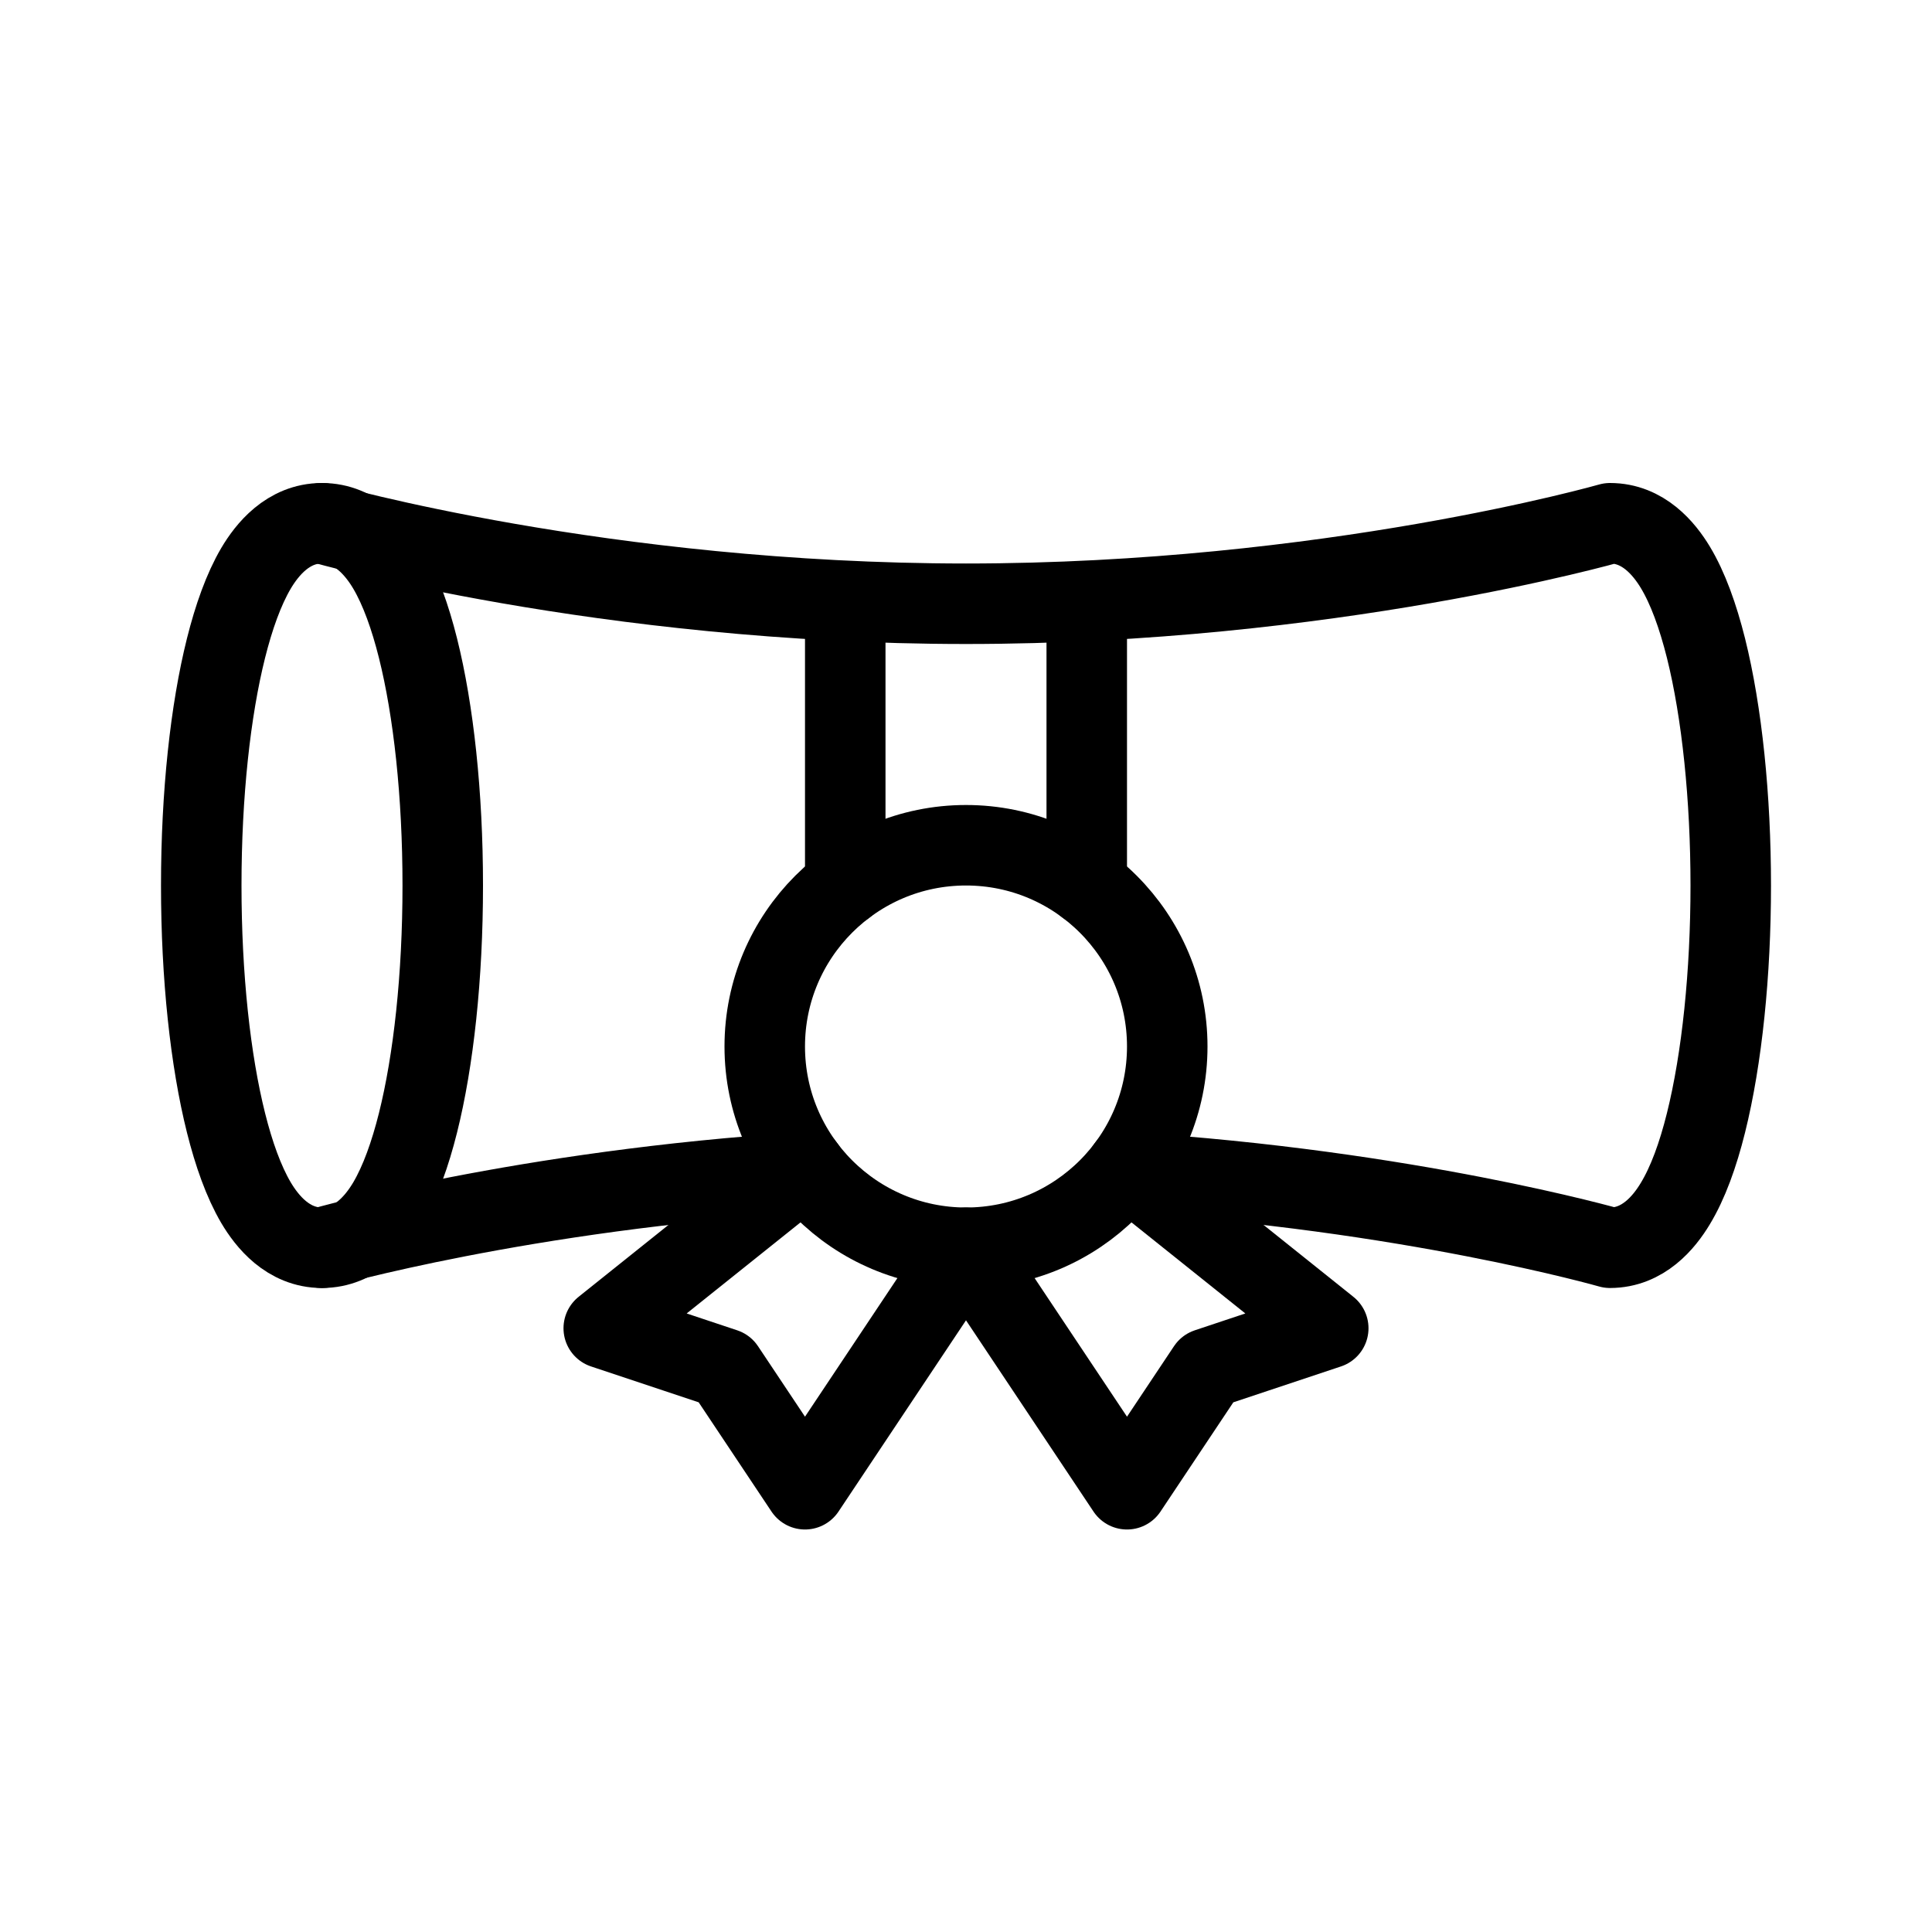 <svg xmlns="http://www.w3.org/2000/svg" width="1em" height="1em" viewBox="0 0 24 24"><g fill="none" stroke="currentColor"><path d="M4 15.5c.424 0 .685-.332.82-.56c.154-.262.276-.607.372-.99c.194-.774.308-1.817.308-2.95c0-1.133-.114-2.176-.308-2.95c-.096-.383-.218-.728-.372-.99c-.135-.228-.396-.56-.82-.56c-.424 0-.685.332-.82.56c-.154.262-.276.607-.372.99C2.614 8.824 2.5 9.867 2.5 11c0 1.133.114 2.176.308 2.95c.096.383.218.728.372.99c.135.228.396.56.82.56Z"/><path stroke-linecap="round" d="M20 15.5c.413 0 .672-.317.81-.546c.158-.26.283-.607.382-1.004c.2-.802.308-1.862.308-2.95s-.108-2.148-.308-2.95c-.1-.397-.224-.744-.381-1.004c-.139-.23-.398-.546-.811-.546m0 0s-3.5 1-8 1s-8-1-8-1m0 9s2.504-.716 6-.936m10 .936s-2.504-.716-6-.936M10.5 7.5V11m3-3.5V11"/><circle cx="12" cy="13" r="2.5"/><path stroke-linecap="round" stroke-linejoin="round" d="m10 14.5l-2.5 2L9 17l1 1.5l2-3l2 3l1-1.5l1.5-.5l-2.5-2"/></g></svg>